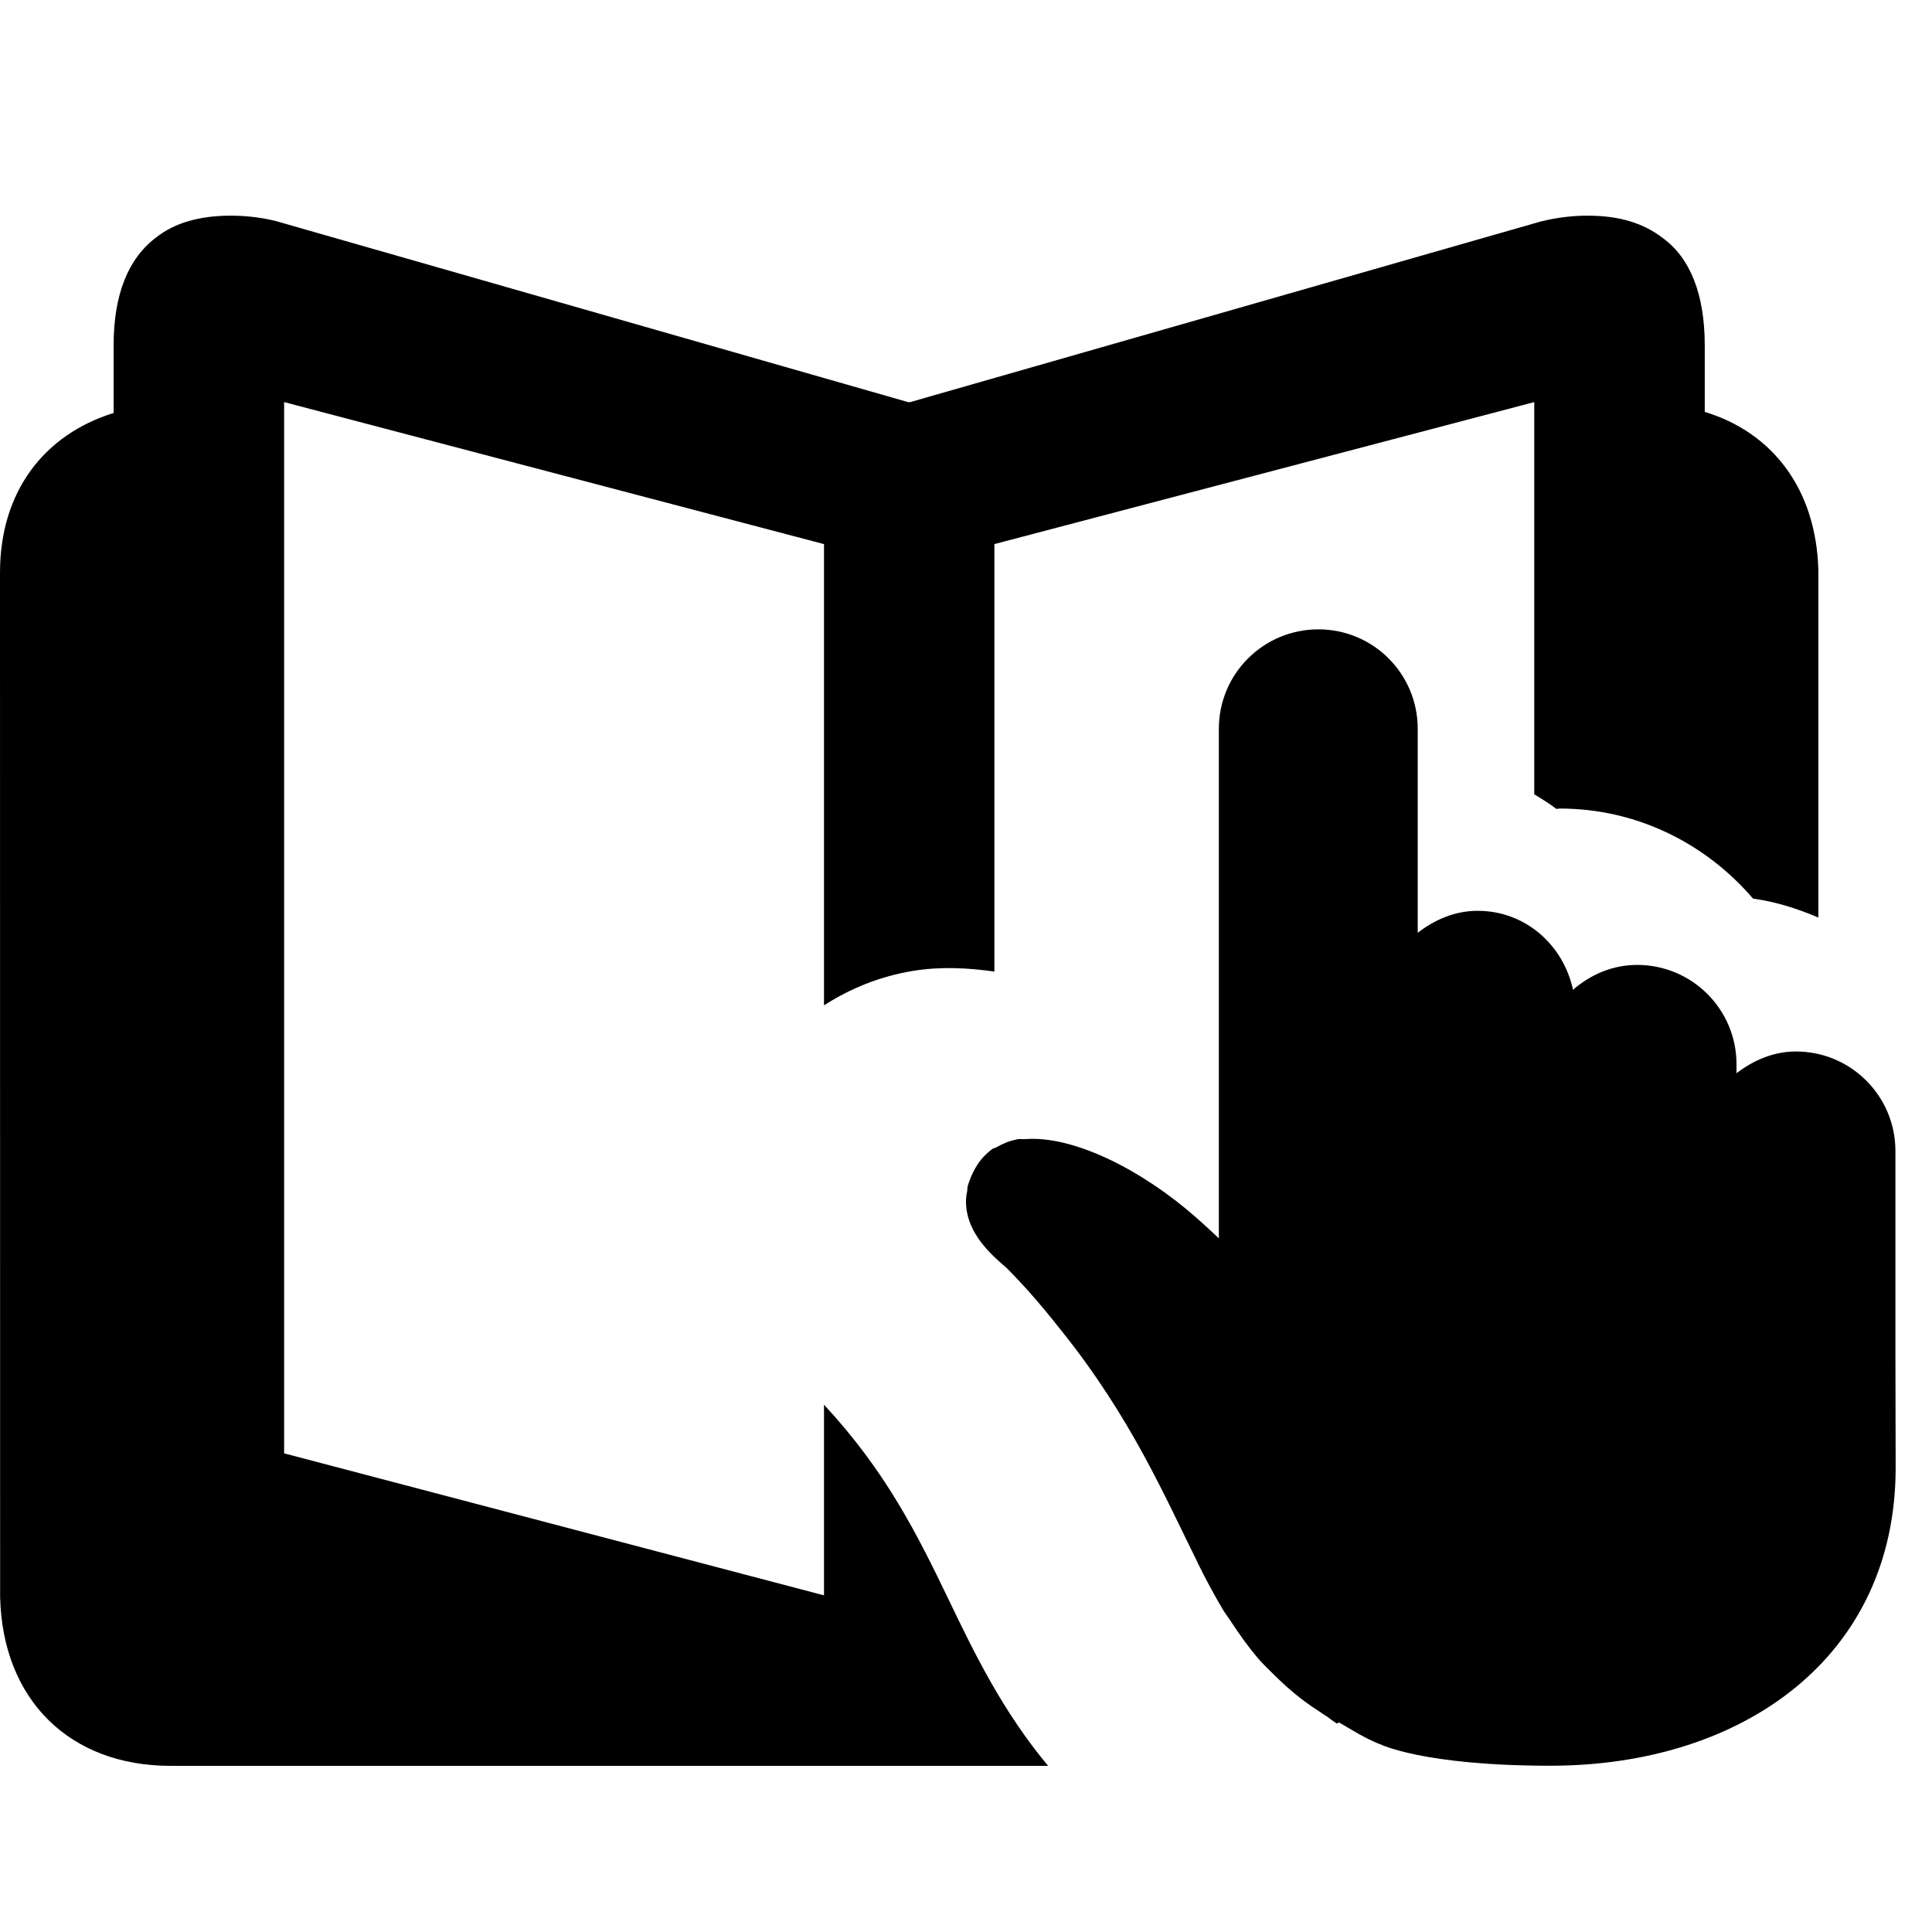 <svg xmlns="http://www.w3.org/2000/svg" width="16" height="16" viewBox="0 0 16 16">
  <g transform="translate(0 1)">
    <path d="M6.824,10.633 L6.824,12.212 L2.353,11.036 L2.353,2.33 L6.824,3.506 L6.824,7.326 C7.041,7.186 7.287,7.086 7.558,7.041 C7.788,7.003 8.014,7.015 8.235,7.046 L8.235,3.506 L12.706,2.33 L12.706,5.578 C12.768,5.616 12.831,5.654 12.889,5.699 C12.899,5.699 12.907,5.696 12.917,5.696 C13.56,5.696 14.13,5.989 14.518,6.442 C14.709,6.468 14.888,6.526 15.059,6.599 L15.059,3.723 C15.041,3.051 14.68,2.582 14.118,2.411 L14.118,1.859 C14.118,1.438 13.997,1.137 13.774,0.974 C13.612,0.847 13.408,0.786 13.148,0.786 C13.057,0.786 12.918,0.794 12.754,0.836 L7.538,2.33 L7.52,2.33 L2.286,0.831 C2.14,0.794 2.001,0.786 1.91,0.786 C1.651,0.786 1.446,0.847 1.299,0.962 C1.062,1.137 0.941,1.438 0.941,1.859 L0.941,2.42 C0.363,2.6 0,3.073 0,3.742 L0.001,12.23 C0.023,13.077 0.576,13.624 1.412,13.624 L8.68,13.624 C8.302,13.171 8.067,12.686 7.86,12.255 C7.596,11.706 7.338,11.187 6.824,10.633 L6.824,10.633 Z"/>
    <path d="M15.697,8.531 C15.697,8.077 15.328,7.708 14.874,7.708 C14.685,7.708 14.52,7.782 14.381,7.888 L14.381,7.814 C14.381,7.359 14.013,6.991 13.558,6.991 C13.353,6.991 13.171,7.072 13.027,7.197 C12.947,6.826 12.633,6.543 12.237,6.543 C12.047,6.543 11.881,6.617 11.741,6.725 L11.741,5.036 C11.741,4.58 11.373,4.212 10.918,4.212 C10.463,4.212 10.094,4.58 10.094,5.036 L10.094,9.255 C10.027,9.192 9.96,9.13 9.906,9.083 C9.466,8.695 8.893,8.4 8.485,8.434 C8.467,8.435 8.445,8.432 8.428,8.434 C8.424,8.434 8.422,8.437 8.418,8.437 C8.358,8.448 8.304,8.472 8.254,8.5 C8.245,8.507 8.232,8.508 8.222,8.513 C8.167,8.552 8.118,8.603 8.08,8.669 C8.049,8.722 8.029,8.773 8.014,8.823 C8.011,8.835 8.012,8.849 8.01,8.863 C7.999,8.912 7.997,8.96 8.003,9.005 C8.004,9.014 8.005,9.024 8.007,9.033 C8.045,9.249 8.223,9.404 8.339,9.503 C8.518,9.684 8.662,9.857 8.798,10.03 C9.366,10.741 9.643,11.386 9.917,11.938 L9.916,11.938 C9.985,12.078 10.056,12.21 10.131,12.336 C10.151,12.368 10.175,12.398 10.195,12.43 C10.262,12.532 10.333,12.632 10.412,12.726 C10.45,12.772 10.496,12.815 10.54,12.859 C10.613,12.932 10.692,13.004 10.78,13.072 C10.836,13.114 10.897,13.156 10.959,13.196 C11,13.22 11.03,13.249 11.072,13.274 L11.088,13.264 C11.197,13.326 11.295,13.392 11.428,13.445 L11.428,13.444 C11.428,13.444 11.781,13.623 12.84,13.623 C14.429,13.623 15.699,12.727 15.699,11.155 C15.699,11.155 15.697,10.228 15.697,10.198 L15.697,8.531 Z"/>
  </g>
</svg>
